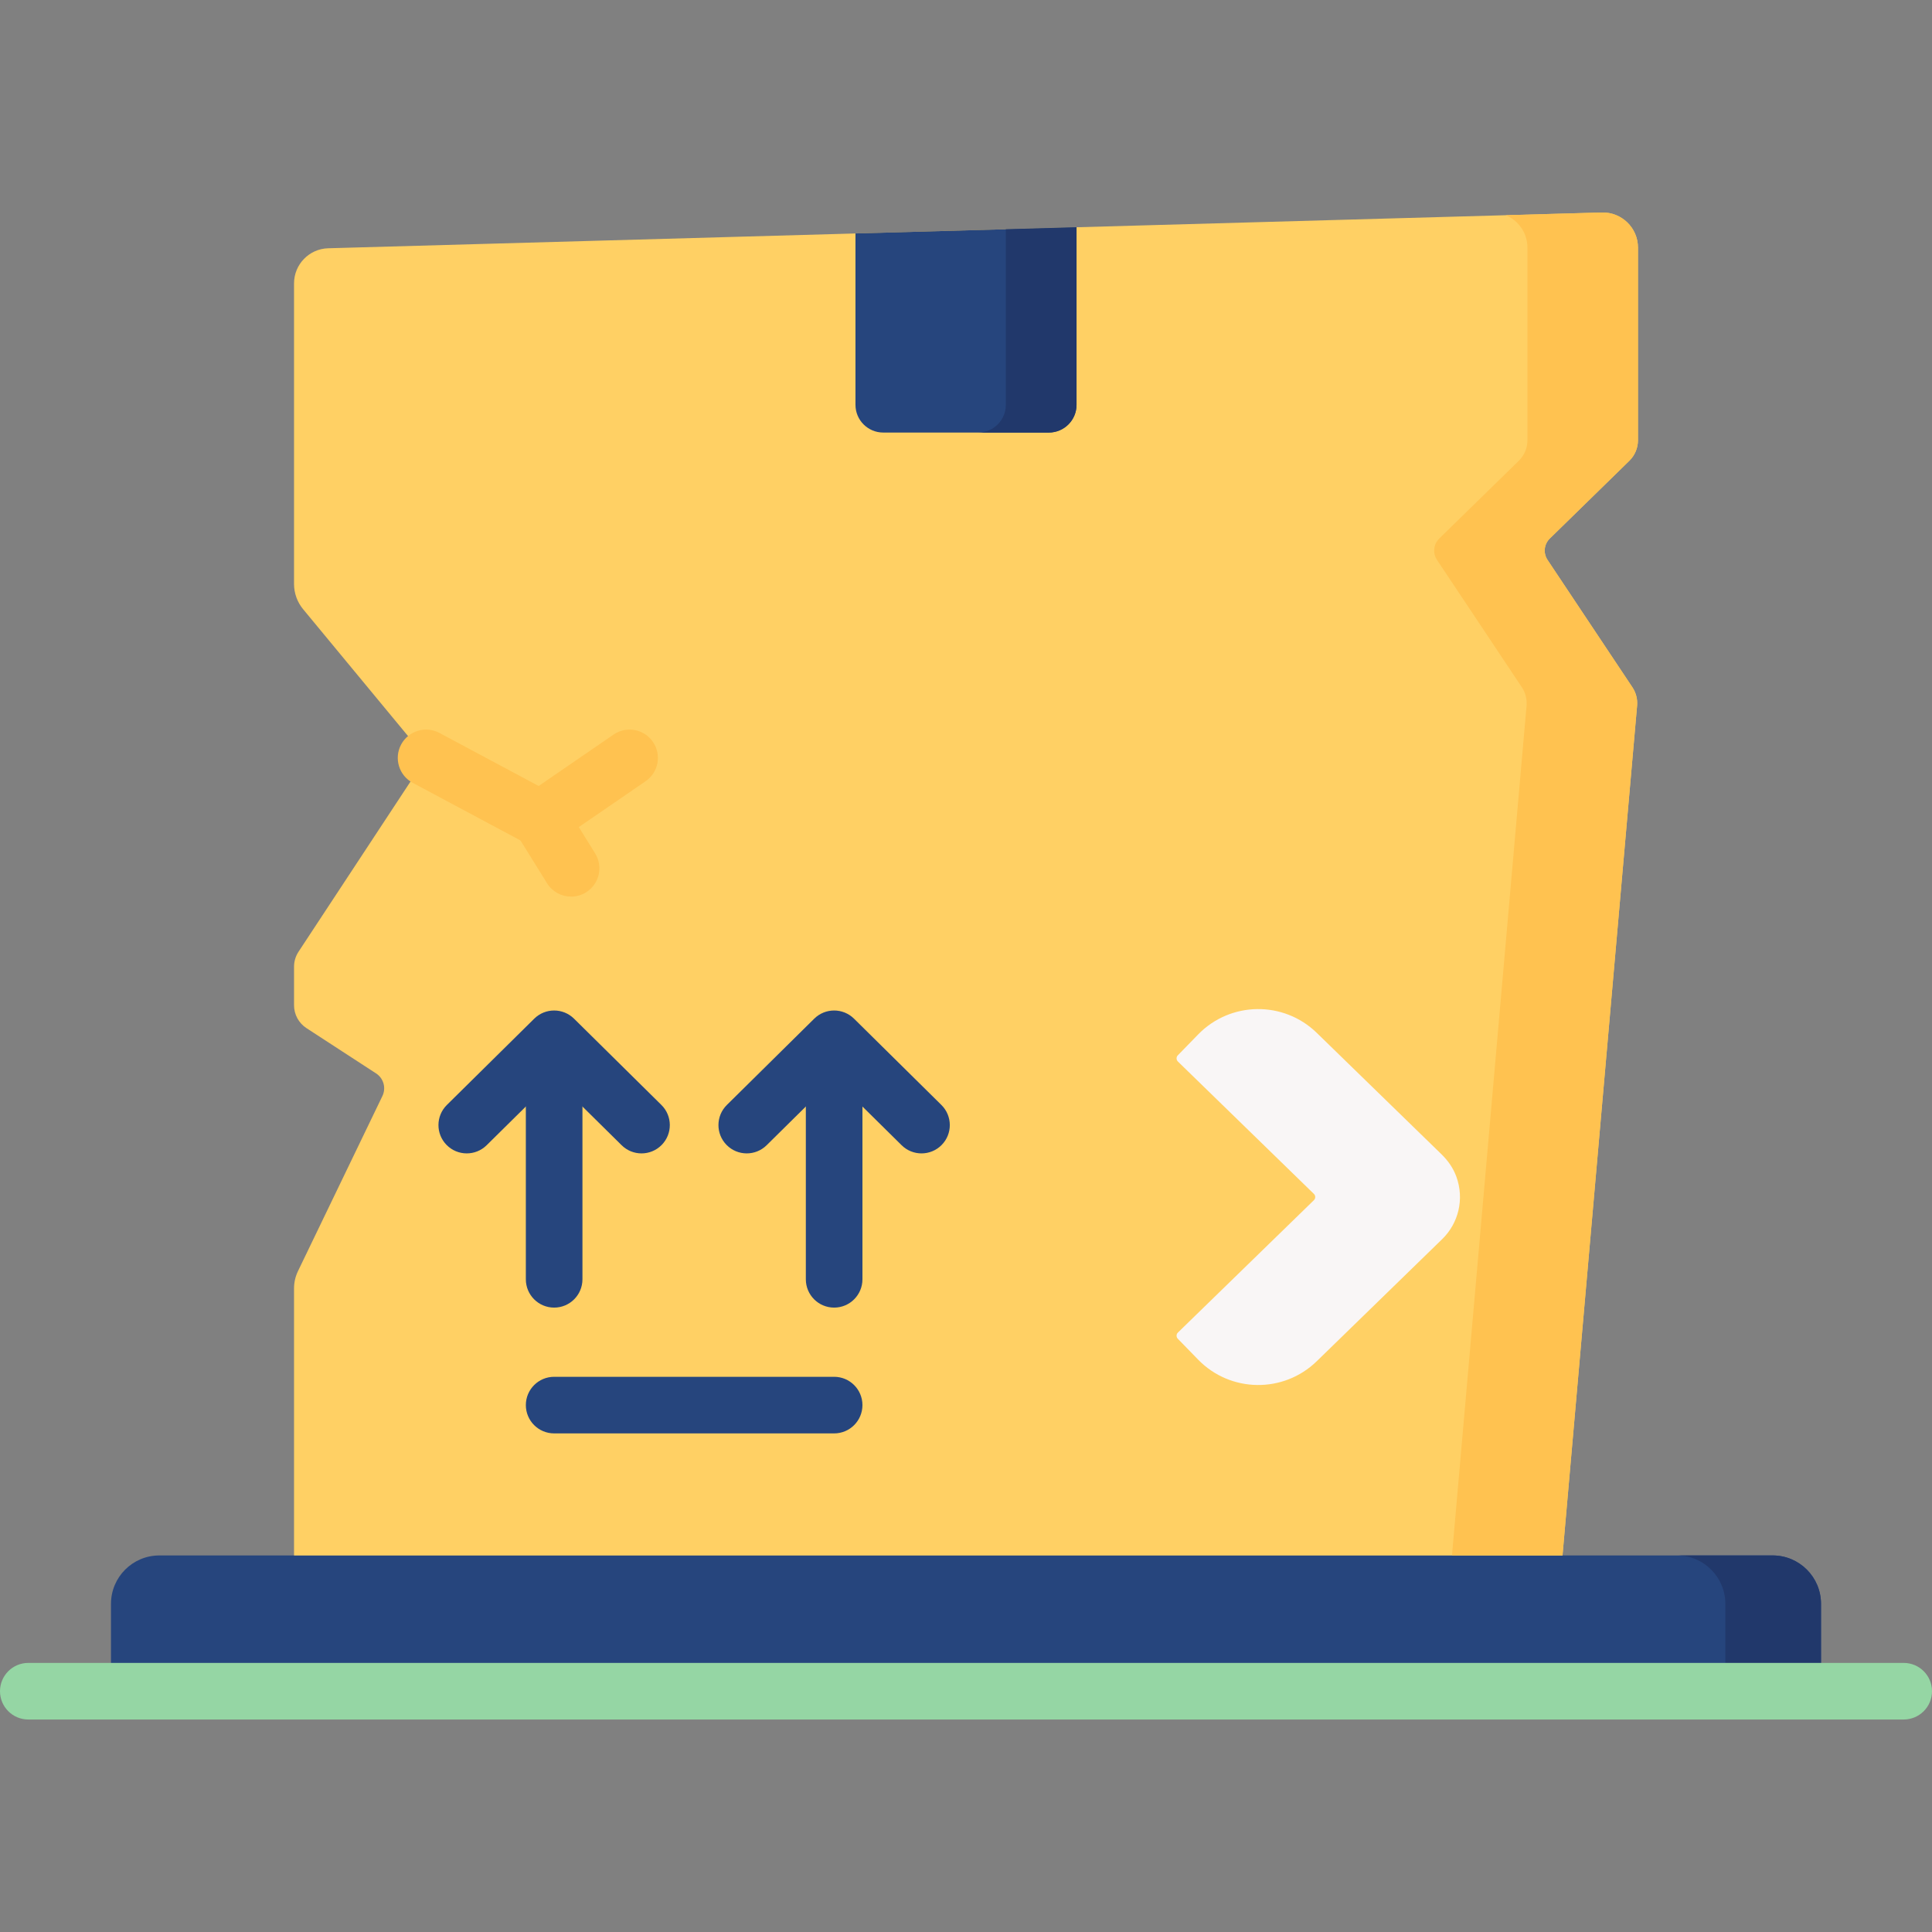 <svg id="Capa_1" enable-background="new 0 0 512 512" height="512" viewBox="0 0 512 512" width="512" xmlns="http://www.w3.org/2000/svg"><rect x="0" y="0" width="512" height="512" fill="#808080" stroke="none"/><g><path d="m482.589 448.188h-453.177v-23.154c0-7.085 5.743-12.828 12.828-12.828h427.52c7.085 0 12.828 5.743 12.828 12.828v23.154z" fill="#26457d"/><path d="m469.76 412.205h-25.355c7.085 0 12.828 5.743 12.828 12.828v23.154h25.355v-23.154c.001-7.084-5.743-12.828-12.828-12.828z" fill="#21386b"/><path d="m410.116 148.387c-1.191-1.788-.941-4.171.595-5.672l21.078-20.601c1.465-1.432 2.291-3.394 2.291-5.442v-51.044c0-5.247-4.332-9.459-9.577-9.312l-337.527 9.477c-5.041.142-9.054 4.269-9.054 9.312v79.657c0 2.44.851 4.804 2.406 6.684l32.587 39.402-33.802 51.366c-.777 1.181-1.191 2.564-1.191 3.978v10.206c0 2.449 1.238 4.731 3.291 6.066l18.457 12.006c1.984 1.29 2.7 3.854 1.672 5.986l-22.38 46.415c-.685 1.421-1.041 2.978-1.041 4.555v70.78h336.159l19.766-225.188c.151-1.723-.289-3.445-1.248-4.884z" fill="#ffd064"/><path d="m431.789 122.113c1.465-1.432 2.291-3.394 2.291-5.442v-51.043c0-5.247-4.332-9.459-9.577-9.312l-25.453.715c3.361 1.401 5.738 4.713 5.738 8.597v51.043c0 2.048-.826 4.01-2.291 5.442l-21.078 20.602c-1.537 1.502-1.787 3.884-.595 5.672l22.483 33.746c.959 1.439 1.399 3.162 1.248 4.884l-19.766 225.188h29.292l19.766-225.188c.151-1.723-.289-3.445-1.248-4.884l-22.483-33.746c-1.191-1.788-.941-4.171.595-5.672z" fill="#ffc250"/><g><path d="m348.953 360.739c-8.798 8.564-22.873 8.374-31.437-.425l-5.382-5.529c-.448-.46-.438-1.196.022-1.643l36.041-35.081c.225-.219.352-.519.352-.833s-.127-.614-.352-.833l-36.041-35.081c-.46-.448-.47-1.183-.022-1.643l5.382-5.529c8.564-8.798 22.638-8.989 31.437-.425l33.065 32.184c1.714 1.669 3.11 3.663 3.928 5.911 2.174 5.973.553 12.381-3.743 16.562z" fill="#f9f6f6"/></g><g><path d="m504.5 455.688h-497c-4.143 0-7.5-3.357-7.5-7.5s3.357-7.5 7.5-7.5h497c4.143 0 7.5 3.357 7.5 7.5s-3.357 7.5-7.5 7.5z" fill="#95d6a4"/></g><g><g><path d="m146.854 346.53c-4.143 0-7.5-3.357-7.5-7.5v-54.898c0-4.143 3.357-7.5 7.5-7.5s7.5 3.357 7.5 7.5v54.898c0 4.142-3.358 7.5-7.5 7.5z" fill="#26457d"/></g><g><path d="m170.011 305.662c-1.904 0-3.809-.72-5.271-2.164l-17.887-17.665-17.887 17.665c-2.946 2.909-7.695 2.882-10.606-.065s-2.881-7.696.065-10.606l23.157-22.87c2.922-2.885 7.619-2.885 10.541 0l23.157 22.87c2.946 2.91 2.977 7.659.065 10.606-1.465 1.485-3.4 2.229-5.334 2.229z" fill="#26457d"/></g></g><g><g><path d="m221.055 346.53c-4.143 0-7.5-3.357-7.5-7.5v-54.898c0-4.143 3.357-7.5 7.5-7.5s7.5 3.357 7.5 7.5v54.898c0 4.142-3.358 7.5-7.5 7.5z" fill="#26457d"/></g><g><path d="m244.212 305.662c-1.904 0-3.809-.72-5.271-2.164l-17.887-17.665-17.887 17.665c-2.947 2.909-7.695 2.882-10.606-.065s-2.881-7.696.065-10.606l23.157-22.87c2.922-2.885 7.619-2.885 10.541 0l23.157 22.87c2.946 2.91 2.977 7.659.065 10.606-1.465 1.485-3.4 2.229-5.334 2.229z" fill="#26457d"/></g></g><g><path d="m221.055 379.866h-74.201c-4.143 0-7.5-3.357-7.5-7.5s3.357-7.5 7.5-7.5h74.201c4.143 0 7.5 3.357 7.5 7.5s-3.358 7.5-7.5 7.5z" fill="#26457d"/></g><path d="m234.062 114.631h43.878c4.061 0 7.353-3.292 7.353-7.353v-47.053l-58.584 1.645v45.408c-.001 4.061 3.291 7.353 7.353 7.353z" fill="#26457d"/><path d="m266.552 60.751v46.527c0 4.061-3.292 7.353-7.353 7.353h18.74c4.061 0 7.353-3.292 7.353-7.353v-47.053z" fill="#21386b"/><g><path d="m143.235 224.559c-1.211 0-2.427-.293-3.535-.886l-30.322-16.211c-3.652-1.953-5.031-6.497-3.078-10.15 1.954-3.653 6.497-5.03 10.15-3.078l26.301 14.062 19.853-13.63c3.414-2.345 8.085-1.476 10.428 1.938 2.345 3.415 1.478 8.084-1.938 10.428l-23.612 16.211c-1.274.873-2.757 1.316-4.247 1.316z" fill="#ffc250"/></g><g><path d="m151.351 237.612c-2.507 0-4.957-1.257-6.378-3.544l-8.107-13.052c-2.186-3.519-1.104-8.143 2.414-10.328 3.517-2.186 8.141-1.105 10.328 2.414l8.107 13.052c2.186 3.519 1.104 8.143-2.414 10.328-1.232.764-2.6 1.13-3.95 1.13z" fill="#ffc250"/></g></g></svg>